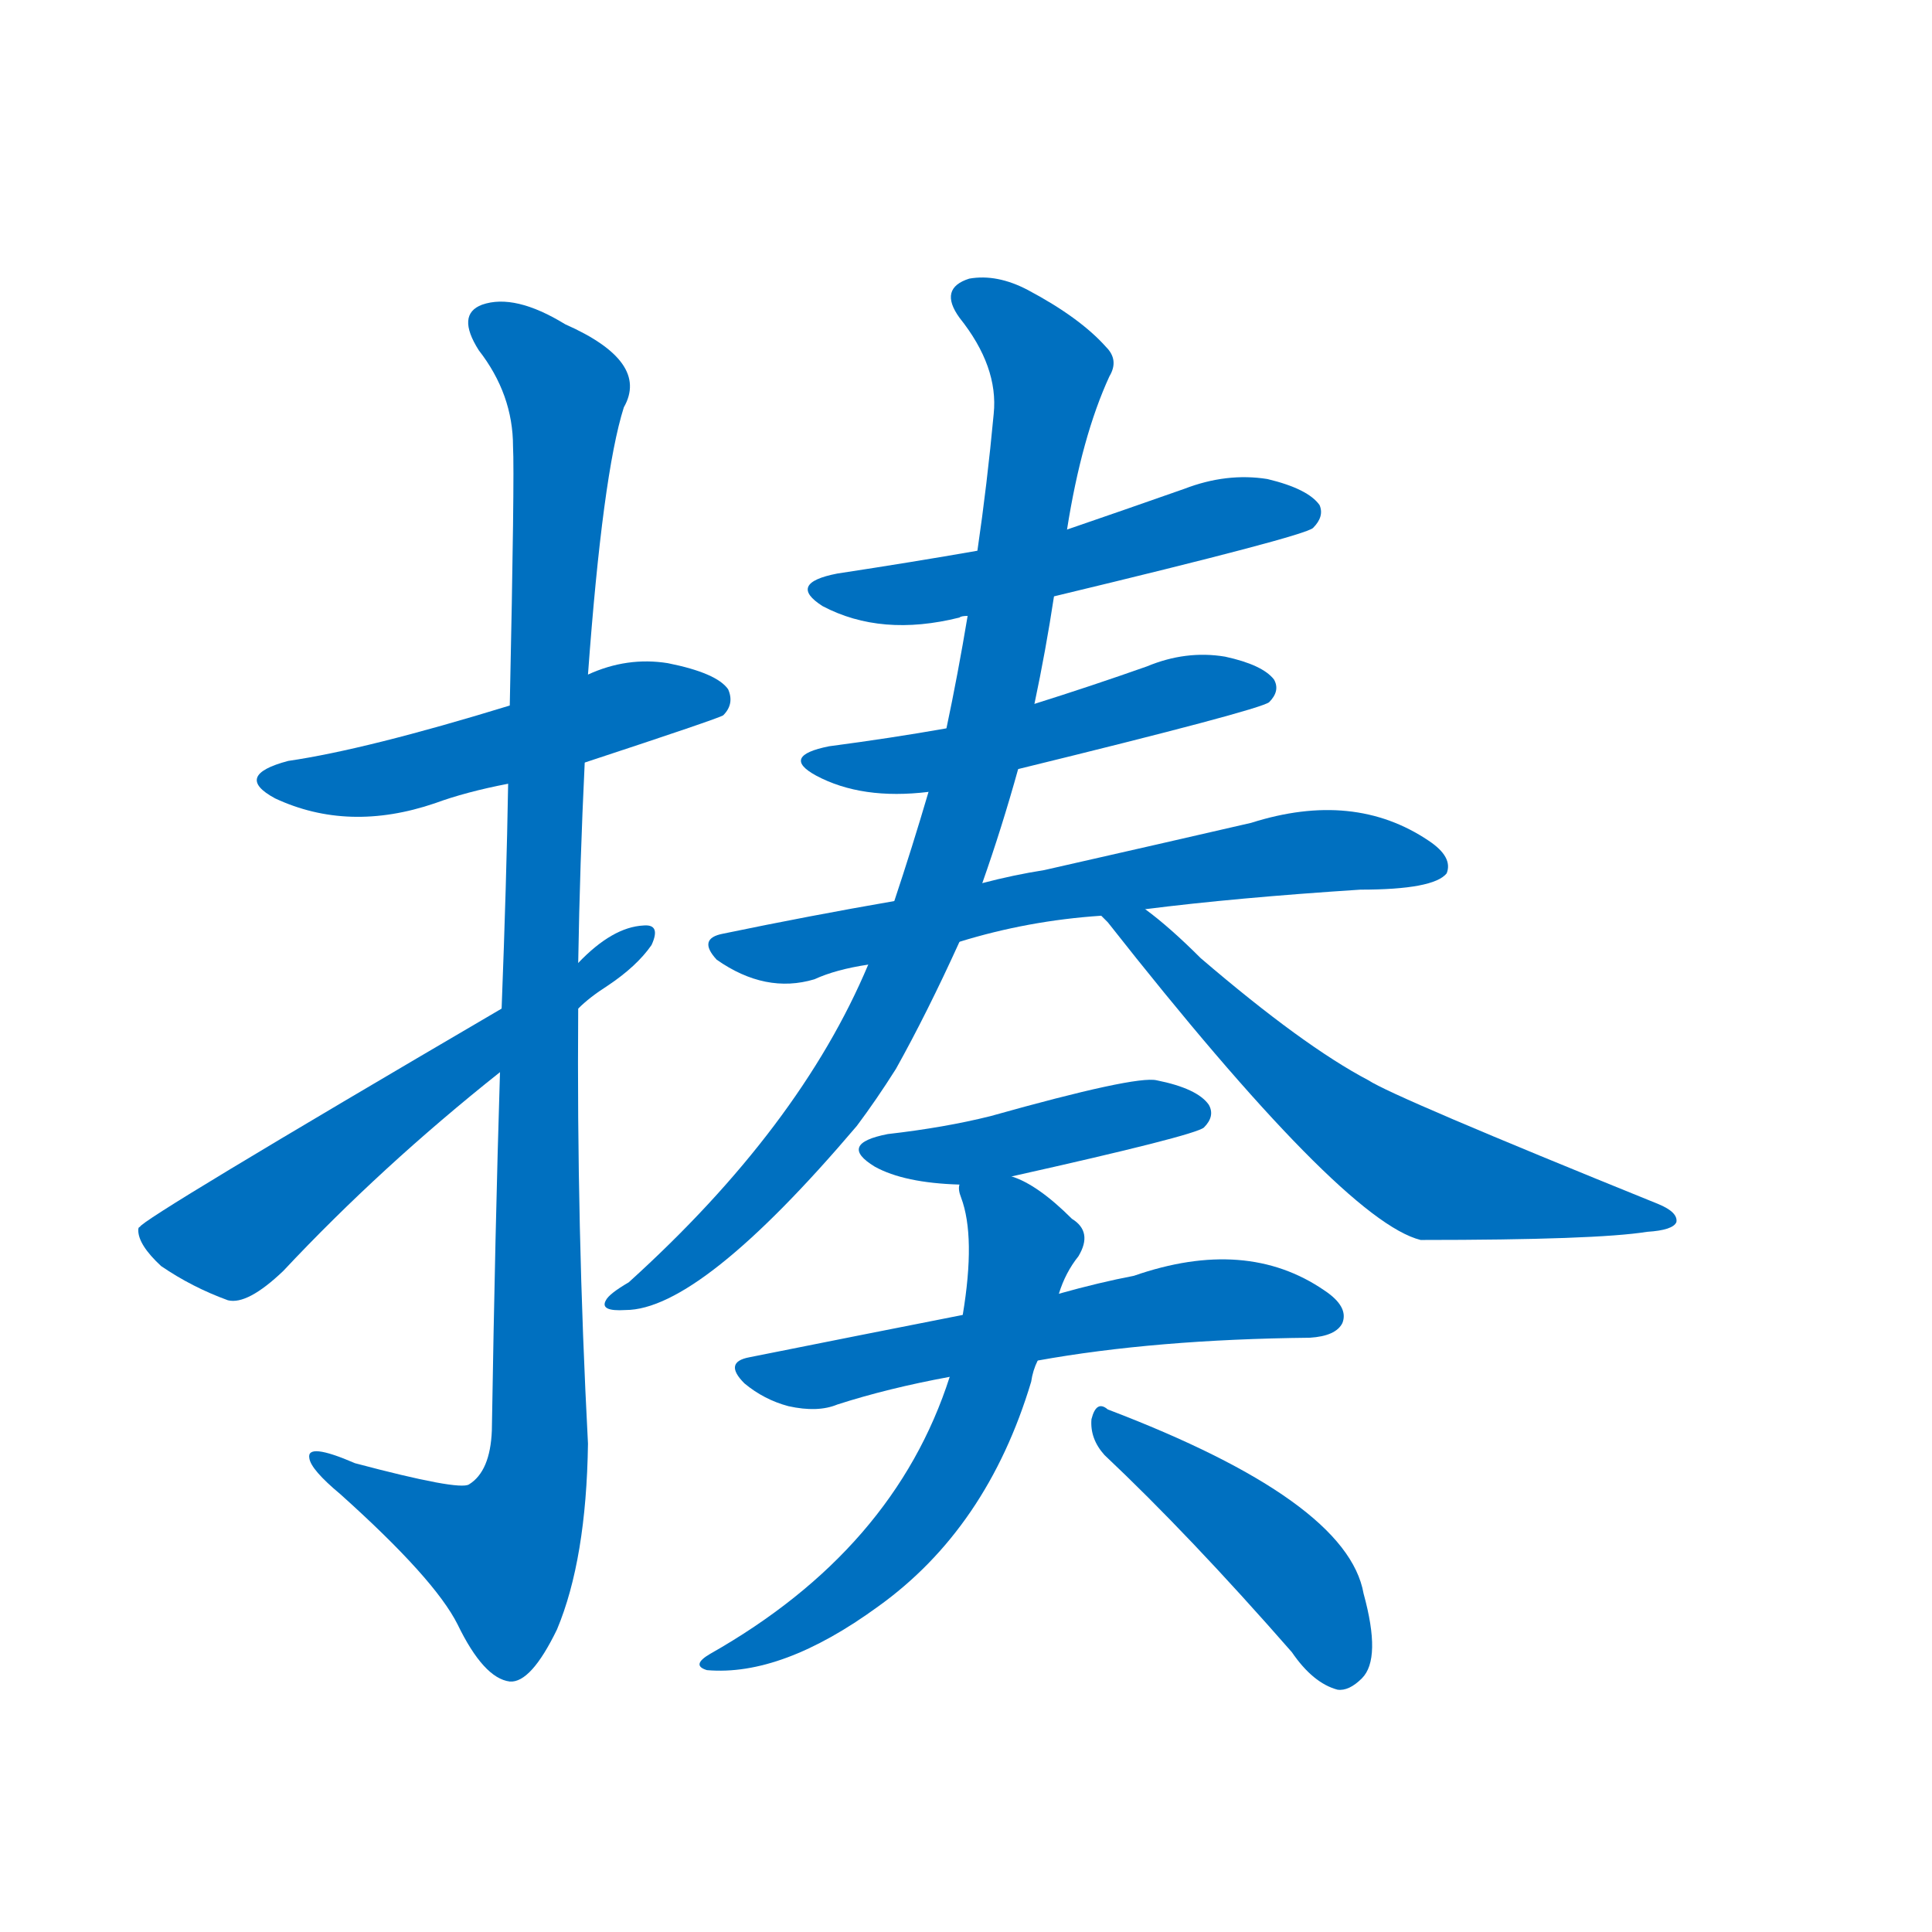 <svg width='83' height='83' >
                                <g transform="translate(3, 70) scale(0.07, -0.07)">
                                    <!-- 先将完整的字以灰色字体绘制完成，层级位于下面 -->
                                                                        <path d="M 316 532 Q 398 559 401 561 Q 408 568 404 577 Q 397 587 367 593 Q 342 597 318 586 L 270 567 Q 182 540 134 533 Q 100 524 126 510 Q 171 489 224 507 Q 243 514 269 519 L 316 532 Z" style="fill: #0070C0;"></path>
                                                                        <path d="M 264 342 Q 261 245 259 122 Q 258 97 245 89 Q 239 85 175 102 Q 145 115 147 105 Q 148 98 166 83 Q 224 31 238 3 Q 254 -30 270 -32 Q 283 -33 299 0 Q 317 43 318 114 Q 311 247 312 381 L 312 409 Q 313 470 316 532 L 318 586 Q 327 709 340 750 Q 356 778 304 801 Q 273 820 253 813 Q 237 807 251 785 Q 272 758 272 726 Q 273 708 270 567 L 269 519 Q 268 459 265 381 L 264 342 Z" style="fill: #0070C0;"></path>
                                                                        <path d="M 265 381 Q 43 251 43 247 Q 42 247 42 245 Q 42 236 56 223 Q 75 210 97 202 Q 109 199 131 220 Q 191 284 264 342 L 312 381 Q 319 388 330 395 Q 348 407 357 420 Q 363 433 352 432 Q 333 431 312 409 L 265 381 Z" style="fill: #0070C0;"></path>
                                                                        <path d="M 604 634 Q 758 671 763 676 Q 770 683 767 690 Q 760 700 735 706 Q 710 710 684 700 Q 647 687 612 675 L 557 662 Q 517 655 471 648 Q 440 642 462 628 Q 498 609 546 621 Q 547 622 551 622 L 604 634 Z" style="fill: #0070C0;"></path>
                                                                        <path d="M 538 553 Q 504 547 466 542 Q 436 536 458 524 Q 486 509 527 514 L 582 528 Q 729 564 736 569 Q 743 576 739 583 Q 732 592 709 597 Q 685 601 661 591 Q 627 579 592 568 L 538 553 Z" style="fill: #0070C0;"></path>
                                                                        <path d="M 506 447 Q 454 438 401 427 Q 385 424 397 411 Q 427 390 457 399 Q 470 405 490 408 L 546 422 Q 588 435 633 438 L 660 442 Q 715 449 792 454 Q 837 454 845 464 Q 849 474 834 484 Q 788 515 725 495 Q 673 483 598 466 Q 579 463 560 458 L 506 447 Z" style="fill: #0070C0;"></path>
                                                                        <path d="M 612 675 Q 621 732 638 769 Q 644 779 636 787 Q 620 805 588 822 Q 569 832 552 829 Q 533 823 546 805 Q 570 775 567 746 Q 563 703 557 662 L 551 622 Q 545 586 538 553 L 527 514 Q 517 480 506 447 L 490 408 Q 448 308 343 213 Q 331 206 329 202 Q 325 195 341 196 Q 387 196 483 309 Q 495 325 507 344 Q 526 378 546 422 L 560 458 Q 572 492 582 528 L 592 568 Q 599 601 604 634 L 612 675 Z" style="fill: #0070C0;"></path>
                                                                        <path d="M 633 438 Q 634 437 637 434 Q 781 251 829 239 Q 937 239 968 244 Q 984 245 986 250 Q 987 256 975 261 Q 812 327 797 337 Q 757 358 694 412 Q 675 431 660 442 C 636 461 613 461 633 438 Z" style="fill: #0070C0;"></path>
                                                                        <path d="M 578 278 Q 690 303 696 308 Q 703 315 699 322 Q 692 332 667 337 Q 654 340 565 315 Q 537 308 502 304 Q 471 298 494 284 Q 512 274 546 273 L 578 278 Z" style="fill: #0070C0;"></path>
                                                                        <path d="M 548 193 Q 487 181 417 167 Q 401 164 414 151 Q 426 141 441 137 Q 459 133 471 138 Q 502 148 540 155 L 594 165 Q 666 178 761 179 Q 777 180 781 188 Q 785 198 770 208 Q 722 241 653 217 Q 632 213 607 206 L 548 193 Z" style="fill: #0070C0;"></path>
                                                                        <path d="M 546 273 Q 545 270 547 265 Q 556 241 548 193 L 540 155 Q 506 49 393 -15 Q 381 -22 391 -25 Q 437 -29 496 14 Q 563 62 590 152 Q 591 159 594 165 L 607 206 Q 611 219 619 229 Q 628 244 615 252 Q 594 273 578 278 C 551 291 542 295 546 273 Z" style="fill: #0070C0;"></path>
                                                                        <path d="M 635 107 Q 687 58 750 -14 Q 763 -33 778 -37 Q 785 -38 793 -30 Q 805 -18 794 22 Q 784 79 637 135 Q 630 141 627 129 Q 626 117 635 107 Z" style="fill: #0070C0;"></path>
                                    
                                    
                                                                                                                                                                                                                                                                                                                                                                                                                                                                                                                                                                                                                                                                                                                                                                                                                                                                                                                                                                                                                            </g>
                            </svg>